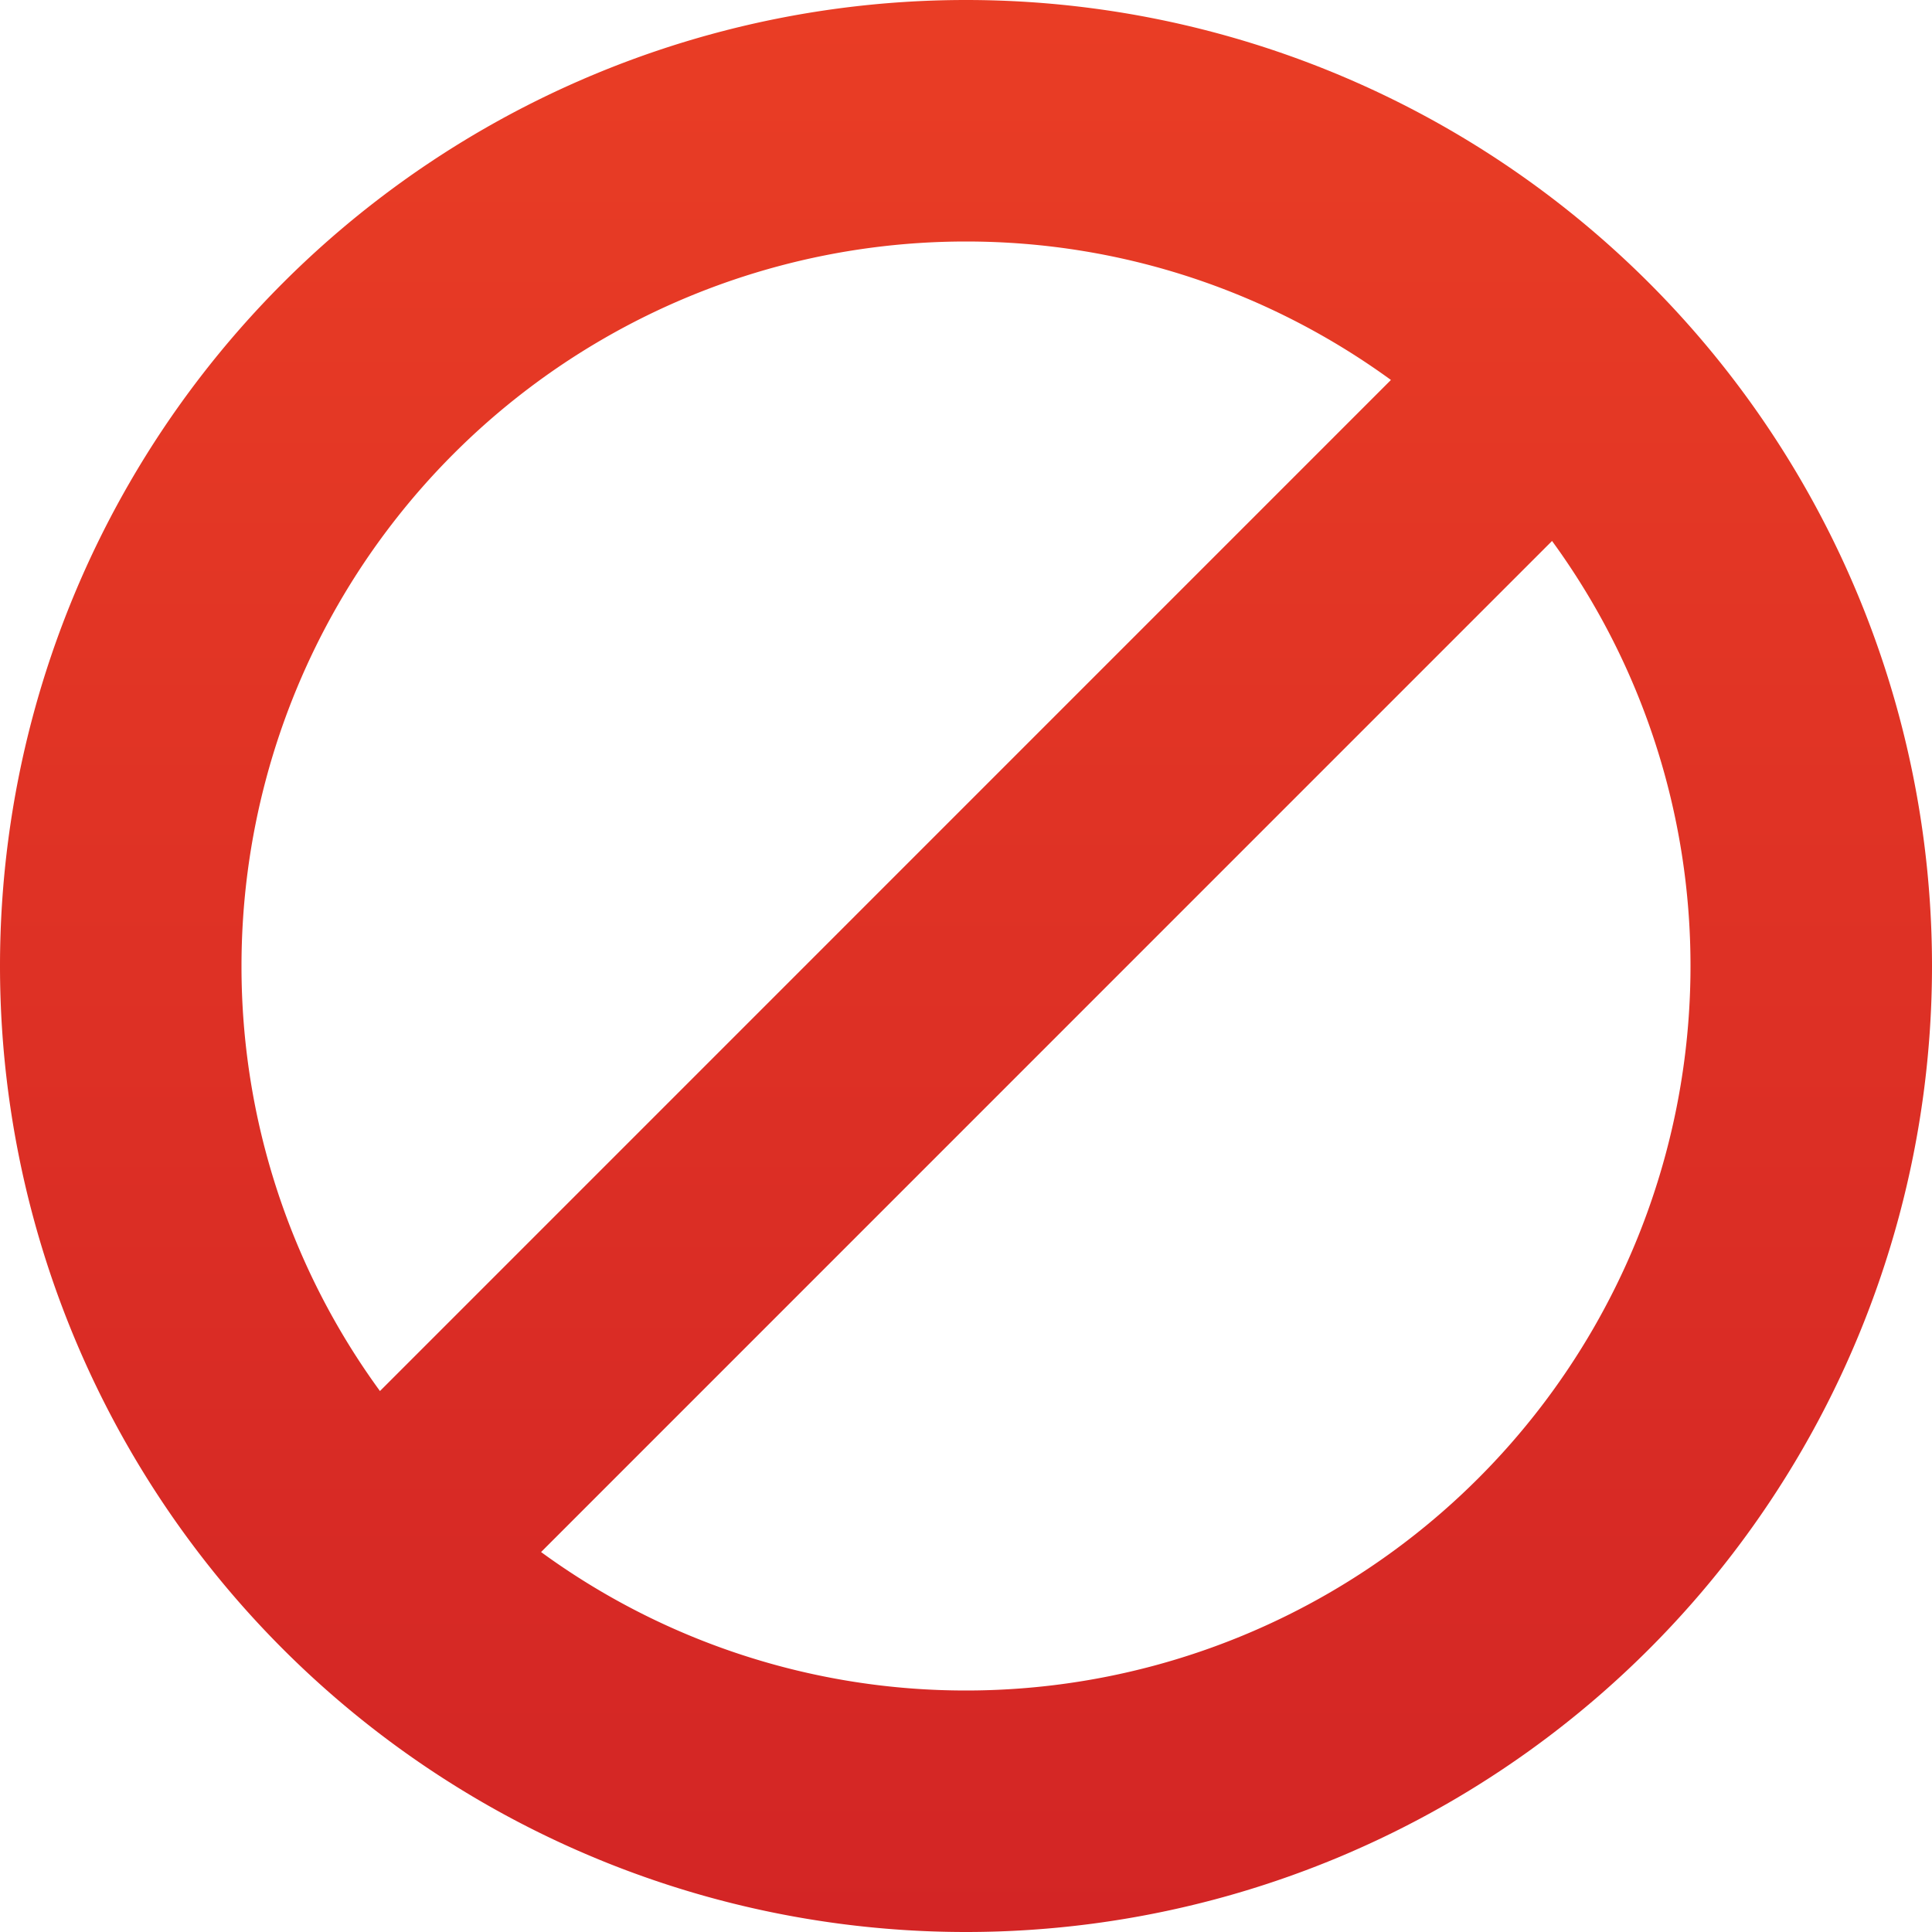 <svg width="18" height="18" fill="none" xmlns="http://www.w3.org/2000/svg"><path d="M9 0a9 9 0 00-9 9 9 9 0 009 9 9 9 0 009-9 9 9 0 00-9-9zM2.25 9A6.75 6.75 0 019 2.25c1.48 0 2.848.482 3.959 1.29L3.54 12.96A6.706 6.706 0 012.25 9zM9 15.75a6.706 6.706 0 01-3.959-1.29l9.419-9.42A6.714 6.714 0 0115.75 9 6.75 6.75 0 019 15.75z" fill="url(#paint0_linear_413_3139)"/><defs><linearGradient id="paint0_linear_413_3139" x1="9" y1="0" x2="9" y2="18" gradientUnits="userSpaceOnUse"><stop stop-color="#E93D25"/><stop offset="1" stop-color="#D32525"/></linearGradient></defs></svg>